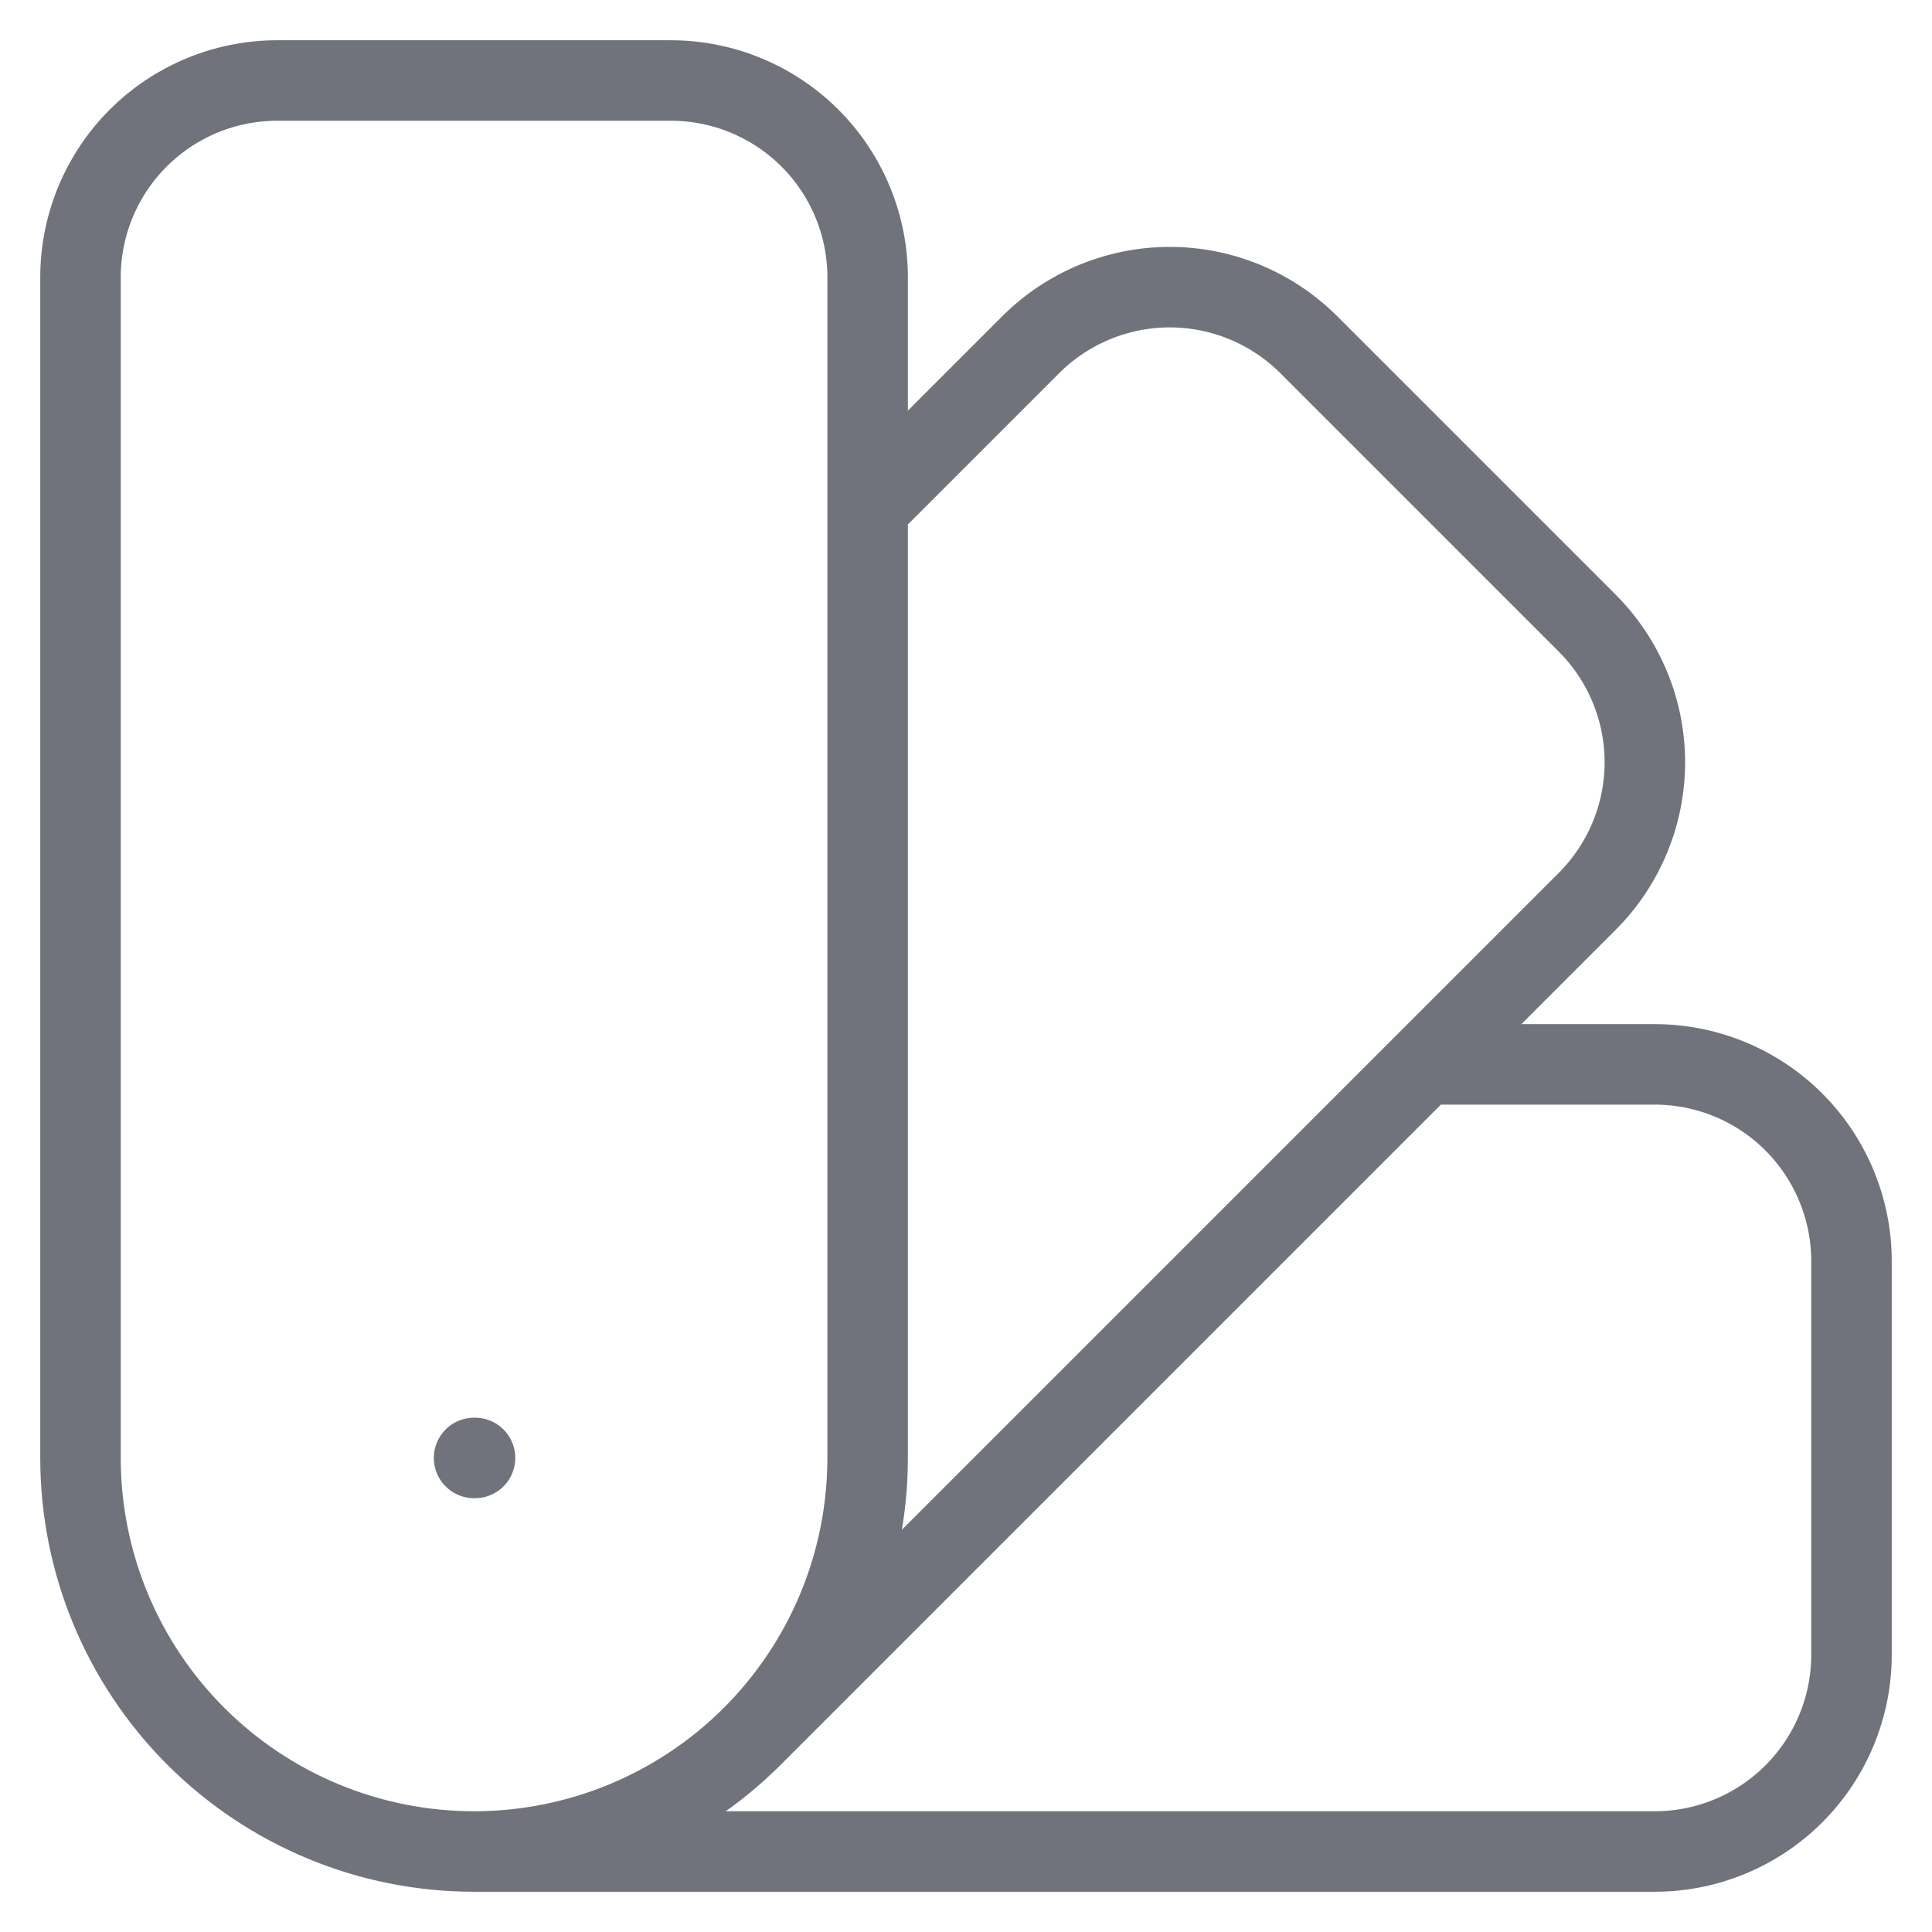 <svg width="24" height="24" viewBox="0 0 24 24" fill="none" xmlns="http://www.w3.org/2000/svg" color="#71737C" class="sc-aXZVg AvBtT"><path d="M5.889 23C4.592 23 3.349 22.485 2.432 21.568C1.515 20.651 1 19.408 1 18.111V3.444C1 2.796 1.258 2.174 1.716 1.716C2.174 1.258 2.796 1 3.444 1H8.333C8.982 1 9.603 1.258 10.062 1.716C10.52 2.174 10.778 2.796 10.778 3.444V18.111C10.778 19.408 10.263 20.651 9.346 21.568M5.889 23C7.186 23 8.429 22.485 9.346 21.568M5.889 23H20.556C21.204 23 21.826 22.742 22.284 22.284C22.742 21.826 23 21.204 23 20.556V15.667C23 15.018 22.742 14.397 22.284 13.938C21.826 13.48 21.204 13.222 20.556 13.222H17.692M9.346 21.568L19.717 11.197C20.175 10.739 20.433 10.117 20.433 9.469C20.433 8.821 20.175 8.199 19.717 7.741L16.259 4.283C15.801 3.825 15.179 3.567 14.531 3.567C13.883 3.567 13.261 3.825 12.803 4.283L10.778 6.308V13.938M5.889 18.111H5.901" stroke="currentColor" stroke-linecap="round" stroke-linejoin="round"></path></svg>